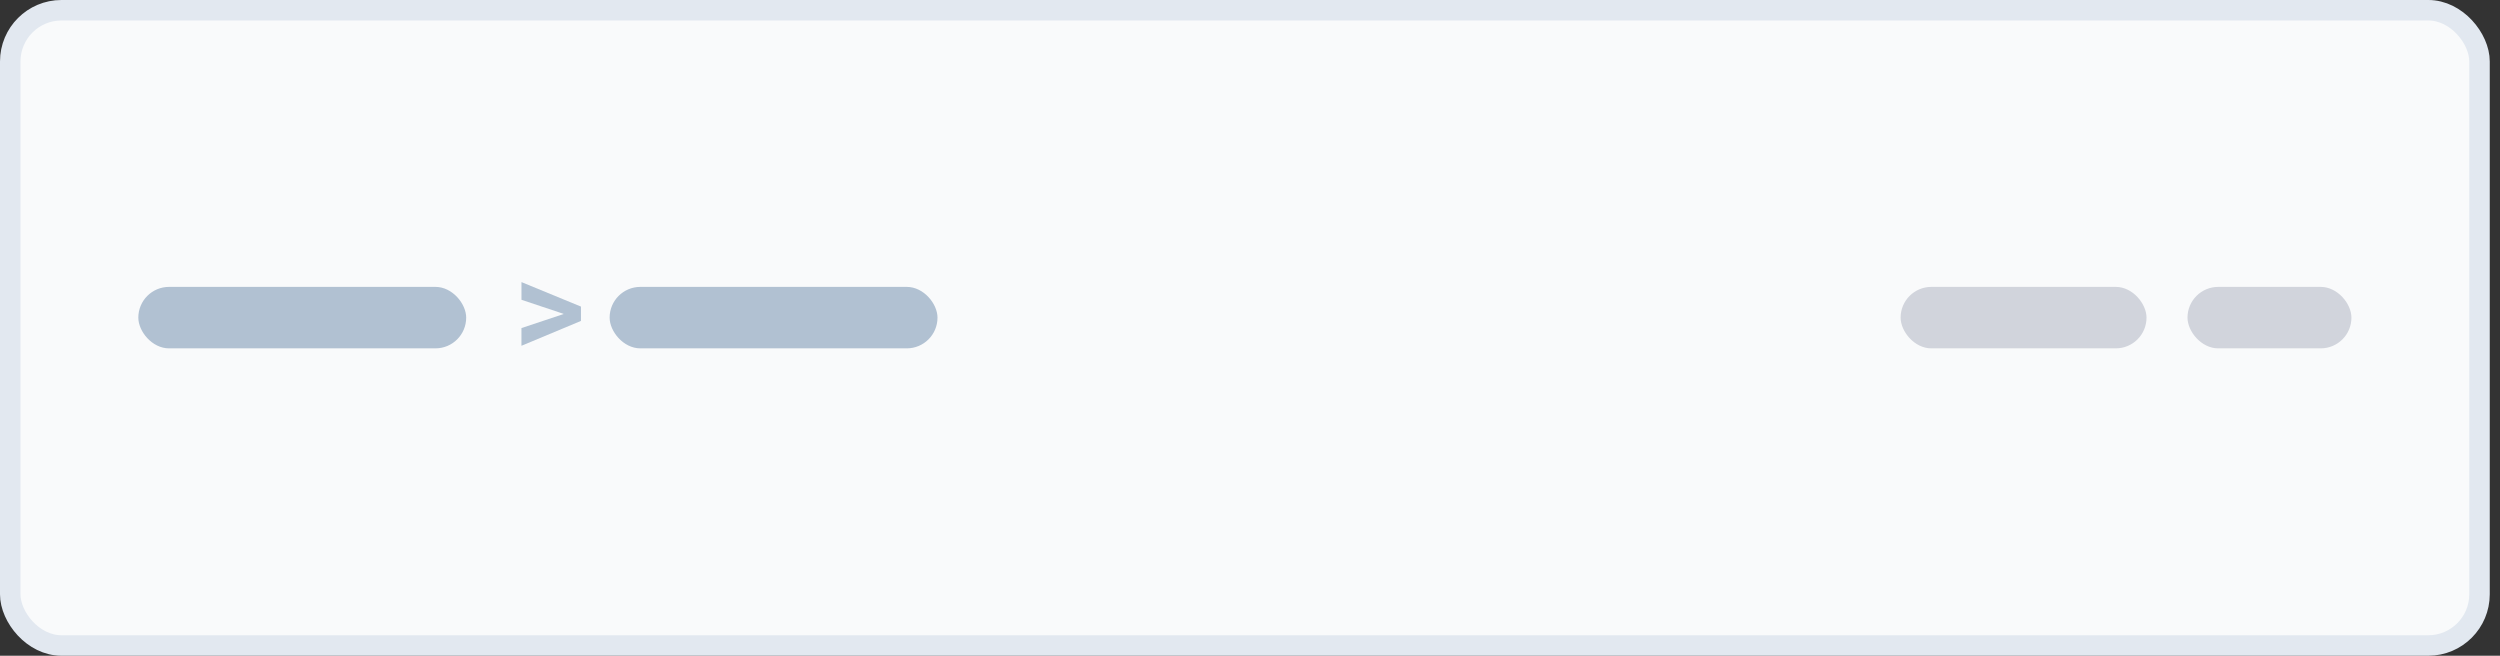 <svg xmlns="http://www.w3.org/2000/svg" fill="none" viewBox="0 0 122 32"><rect x="0" y="0" width="122" height="32" fill="#333333" stroke="none"/><rect width="120.5" height="31" x=".5" y=".5" fill="#F9FAFB" rx="2.5"/><rect width="120.5" height="31" x=".5" y=".5" stroke="#E2E8F0" rx="2.5"/><g clip-path="url(#a)"><rect width="16" height="3" x="6.75" y="14" fill="#B1C1D2" rx="1.5"/><path fill="#B1C1D2" d="M25.447 16.874v-.864l2.051-.683v-.012l-2.05-.685v-.864l2.903 1.195v.7l-2.904 1.213Z"/><rect width="16" height="3" x="29.75" y="14" fill="#B1C1D2" rx="1.5"/><rect width="12" height="3" x="92.75" y="14" fill="#D1D4DC" rx="1.5"/><rect width="8" height="3" x="106.75" y="14" fill="#D1D4DC" rx="1.5"/></g><defs><clipPath id="a"><rect width="119.5" height="30" x="1" y="1" fill="#fff" rx="3"/></clipPath></defs></svg>